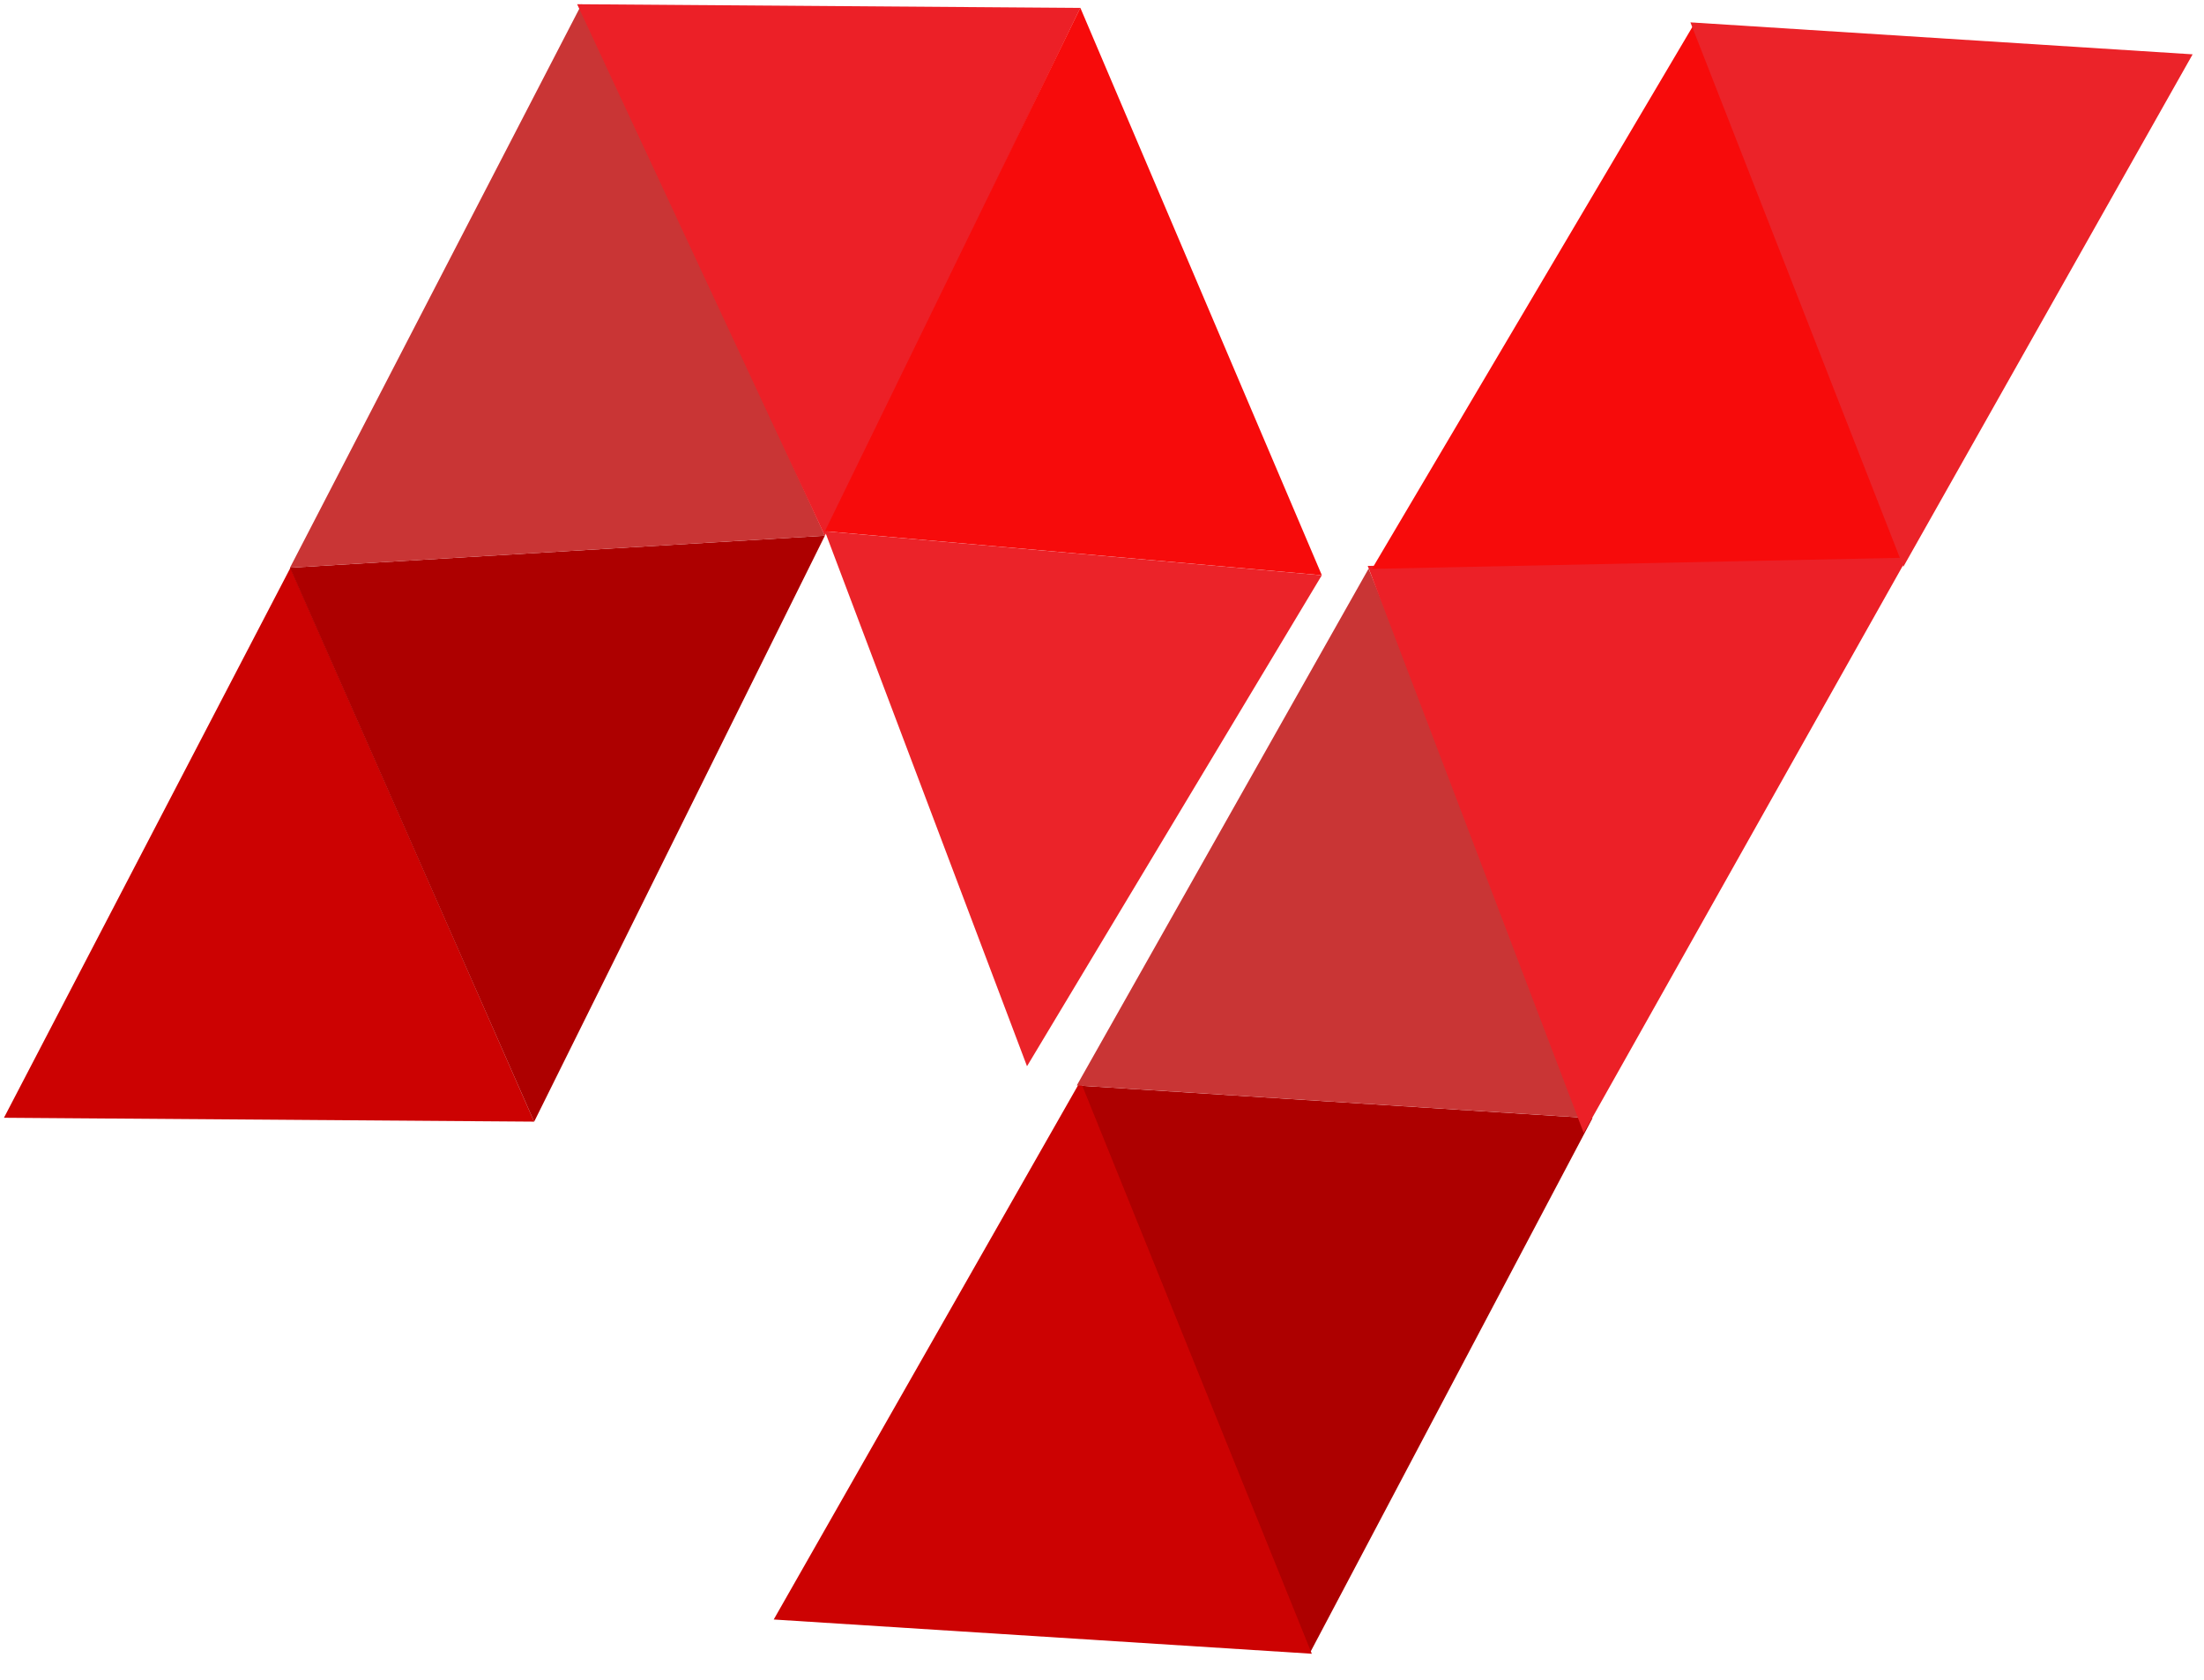 <svg width="438" height="334" viewBox="0 0 438 334" fill="none" xmlns="http://www.w3.org/2000/svg">
<g clip-path="url(#clip0_552_81146)">
<path d="M106.144 222.946L0.785 222.176L57.727 112.83" fill="#CC0202"/>
<path d="M163.928 106.484L57.623 112.845L106.15 222.961" fill="#AD0000"/>
<path d="M115.592 0.826L57.626 112.844L163.931 106.483" fill="#C93535"/>
<path d="M163.925 106.503L114.692 0.839L214.687 1.57" fill="#EC2027"/>
<path d="M262.689 114.337L163.938 105.584L214.694 1.544" fill="#F70B0B"/>
<path d="M262.681 114.346L163.929 105.593L204.097 211.933" fill="#EB2329"/>
<path d="M260.252 328.681L214.21 215.77L316.462 222.278" fill="#AD0000"/>
<path d="M214.712 214.889L153.762 321.906L260.695 328.712" fill="#CC0202"/>
<path d="M213.991 215.748L316.463 222.27L271.979 113.029L213.991 215.748Z" fill="#C93535"/>
<path d="M379.306 110.38L271.805 112.481L314.729 225.194" fill="#EC2027"/>
<path d="M272.653 113.075L378.37 110.861L336.833 4.493L272.653 113.075Z" fill="#F70B0B"/>
<path d="M335.935 4.446L378.251 112.654L435.741 10.799L335.935 4.446Z" fill="#EB2329"/>
</g>
<defs>
<clipPath id="clip0_552_81146">
<rect width="435.51" height="330.511" fill="white" transform="translate(2.416) rotate(0.419)"/>
</clipPath>
</defs>
</svg>

